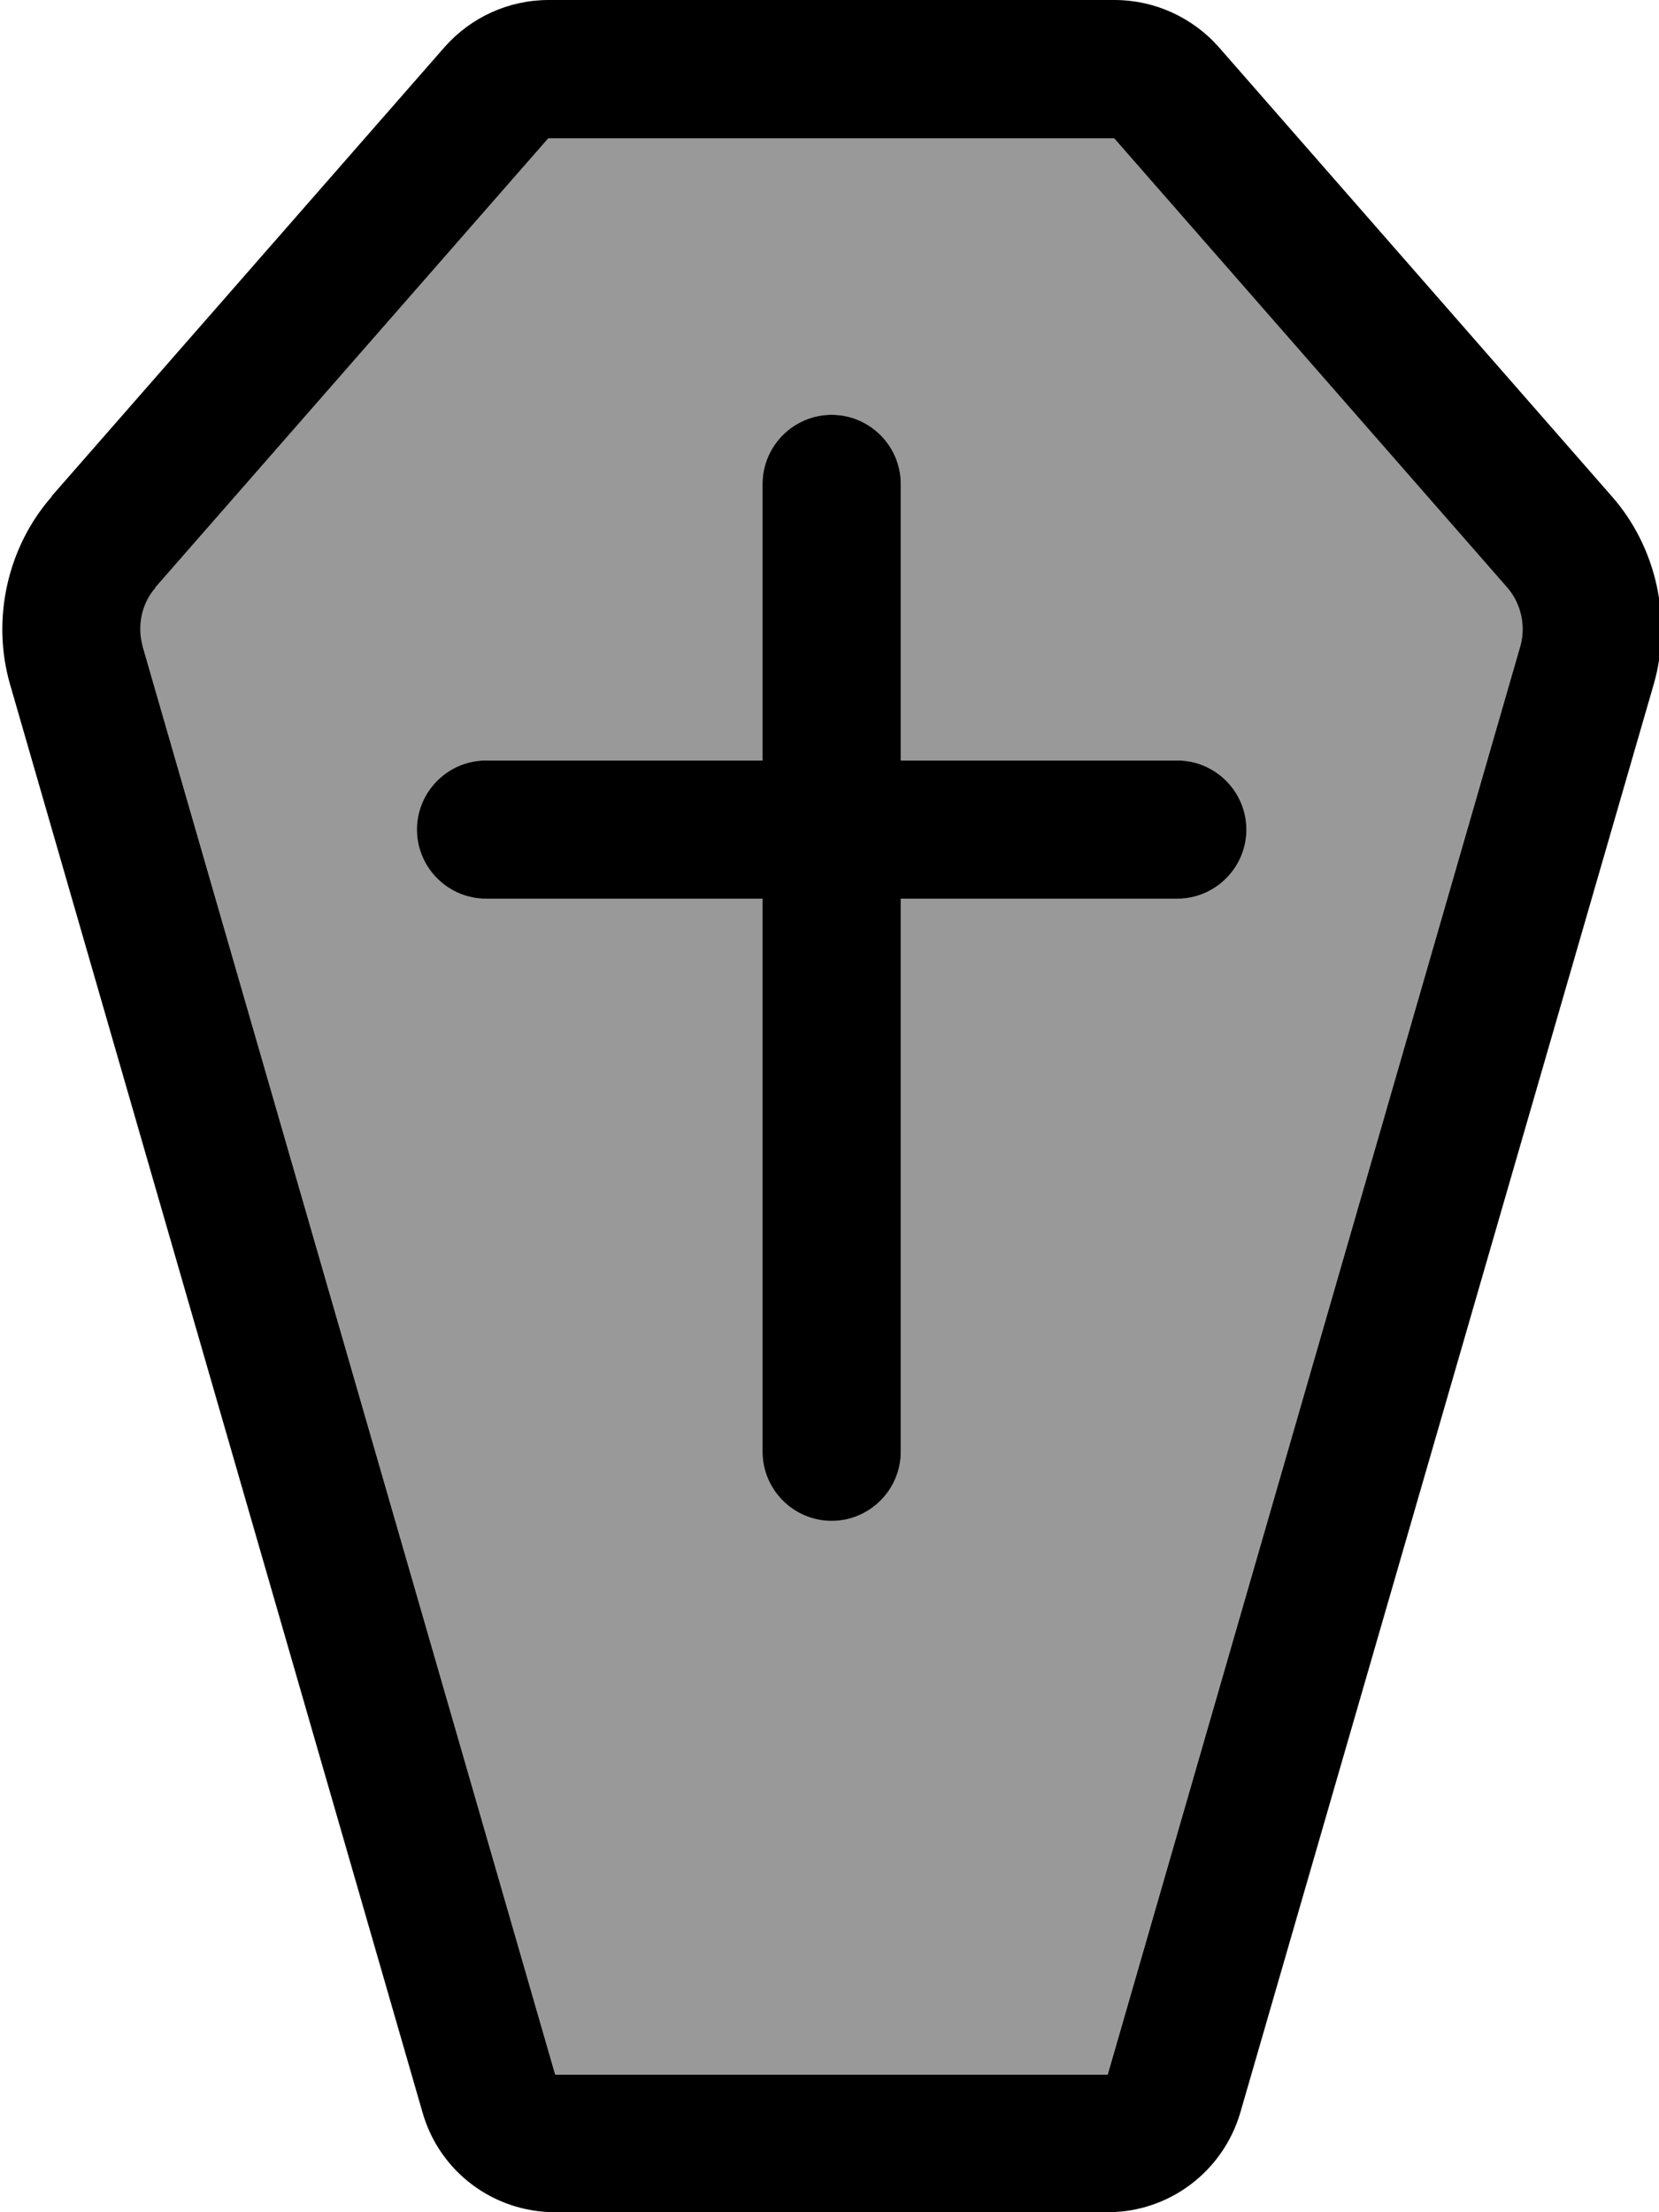 <svg xmlns="http://www.w3.org/2000/svg" viewBox="0 0 384 512"><!--! Font Awesome Pro 7.1.0 by @fontawesome - https://fontawesome.com License - https://fontawesome.com/license (Commercial License) Copyright 2025 Fonticons, Inc. --><path opacity=".4" fill="currentColor" d="M33 149.4l95.5 330.6 127.9 0 95.5-330.6c1.3-4.6 .2-9.8-3-13.5l-91-104-131 0-91 104c-3.2 3.6-4.3 8.8-3 13.5zM96.5 192c0-8.8 7.2-16 16-16l64 0 0-64c0-8.8 7.2-16 16-16s16 7.2 16 16l0 64 64 0c8.8 0 16 7.2 16 16s-7.2 16-16 16l-64 0 0 128c0 8.8-7.2 16-16 16s-16-7.2-16-16l0-128-64 0c-8.8 0-16-7.2-16-16z"/><path fill="currentColor" d="M208.5 112c0-8.8-7.2-16-16-16s-16 7.2-16 16l0 64-64 0c-8.8 0-16 7.2-16 16s7.2 16 16 16l64 0 0 128c0 8.8 7.2 16 16 16s16-7.2 16-16l0-128 64 0c8.8 0 16-7.2 16-16s-7.2-16-16-16l-64 0 0-64zM11.9 114.9l91-104C109 4 117.7 0 127 0l131 0c9.2 0 18 4 24.1 10.9l91 104c10.3 11.7 14 28.4 9.7 43.4L287.1 488.9c-4 13.7-16.5 23.1-30.7 23.1l-127.9 0c-14.3 0-26.8-9.4-30.7-23.1L2.3 158.3c-4.3-15-.6-31.7 9.7-43.4zM36 136c-3.2 3.6-4.3 8.8-3 13.5l95.5 330.6 127.9 0 95.5-330.6c1.3-4.6 .2-9.8-3-13.5l-91-104-131 0-91 104z"/></svg>